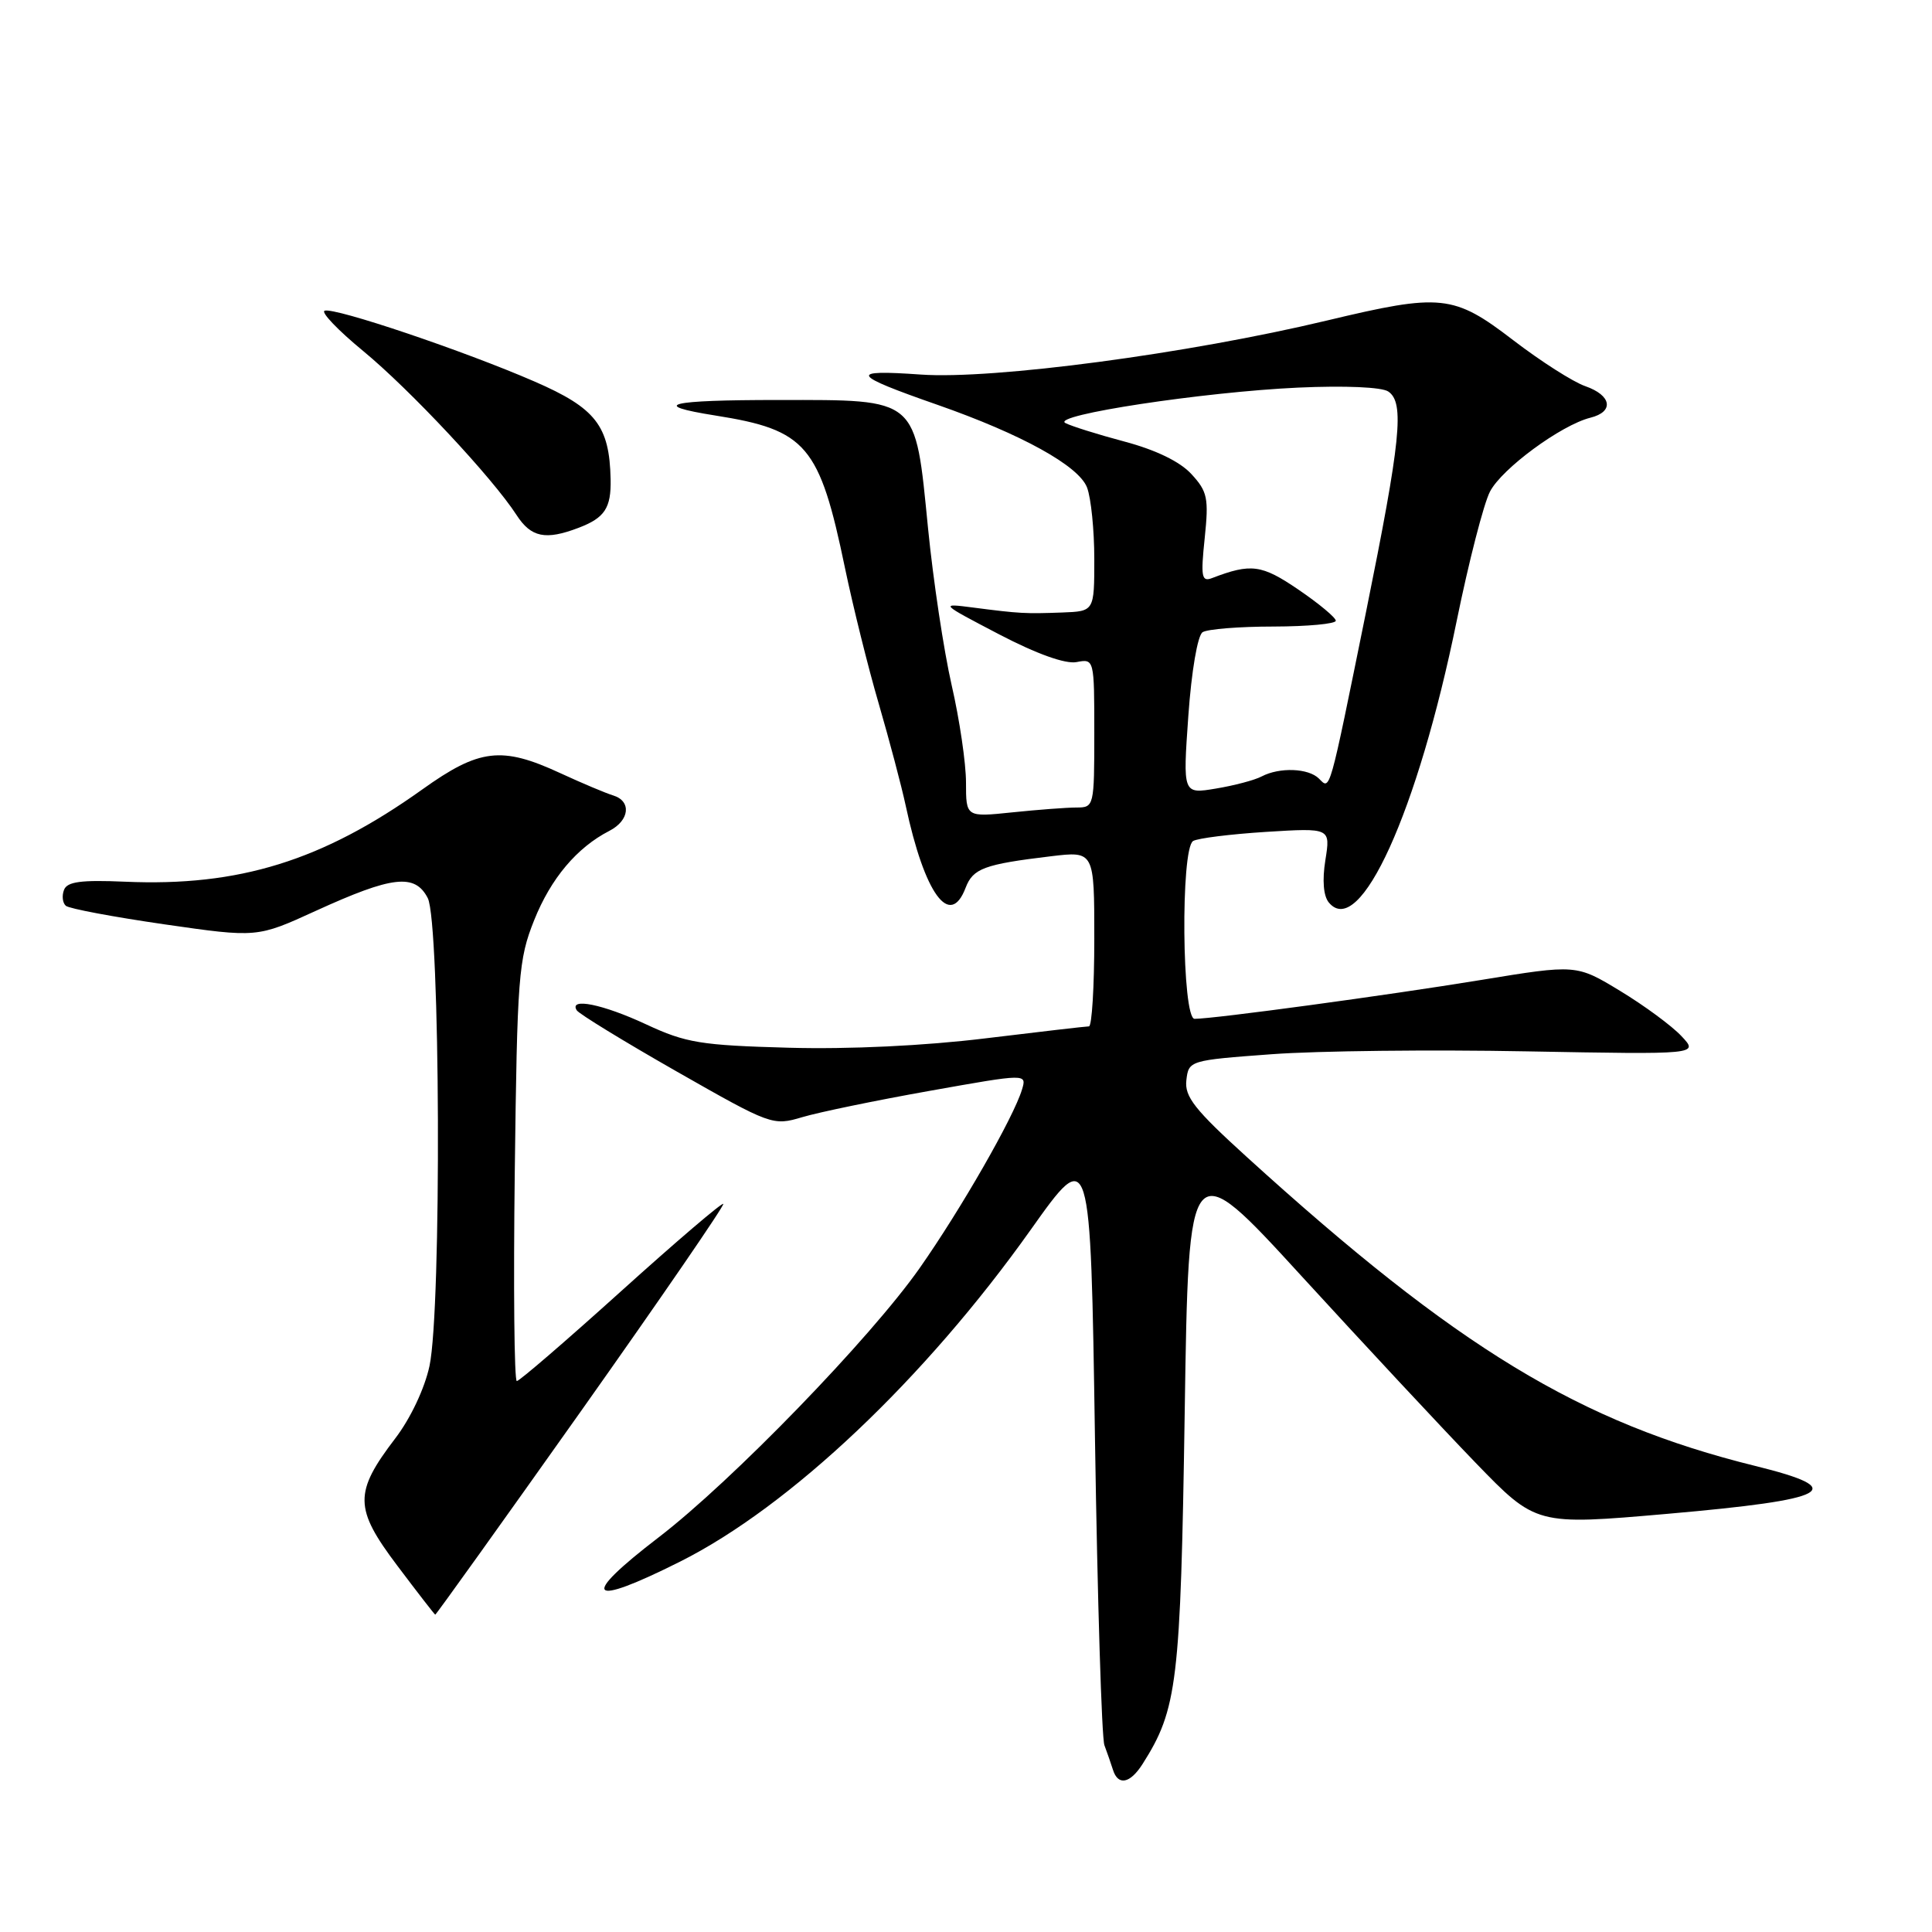 <?xml version="1.0" encoding="UTF-8" standalone="no"?>
<!DOCTYPE svg PUBLIC "-//W3C//DTD SVG 1.1//EN" "http://www.w3.org/Graphics/SVG/1.1/DTD/svg11.dtd" >
<svg xmlns="http://www.w3.org/2000/svg" xmlns:xlink="http://www.w3.org/1999/xlink" version="1.1" viewBox="0 0 256 256">
 <g >
 <path fill="currentColor"
d=" M 151.39 233.75 C 156.01 226.48 156.43 223.02 156.98 187.12 C 157.50 152.74 157.50 152.74 172.49 169.12 C 180.74 178.13 191.09 189.24 195.51 193.81 C 203.54 202.11 203.54 202.11 220.95 200.59 C 242.65 198.69 245.13 197.34 232.60 194.25 C 209.32 188.50 193.08 178.64 165.20 153.30 C 158.30 147.03 156.94 145.31 157.20 143.13 C 157.50 140.53 157.61 140.49 168.50 139.69 C 174.55 139.24 189.76 139.07 202.30 139.31 C 225.10 139.73 225.10 139.73 222.80 137.29 C 221.54 135.94 217.89 133.25 214.69 131.31 C 208.87 127.78 208.87 127.78 196.19 129.86 C 183.80 131.89 160.87 135.00 158.29 135.00 C 156.61 135.00 156.42 112.48 158.09 111.44 C 158.69 111.07 163.04 110.53 167.74 110.23 C 176.30 109.70 176.30 109.70 175.62 113.96 C 175.19 116.65 175.36 118.73 176.08 119.59 C 180.17 124.52 187.85 107.60 193.02 82.27 C 194.62 74.44 196.60 66.73 197.43 65.14 C 199.00 62.10 206.84 56.33 210.73 55.35 C 213.91 54.56 213.56 52.39 210.06 51.17 C 208.44 50.61 204.14 47.86 200.50 45.07 C 192.61 39.02 190.97 38.85 175.83 42.47 C 157.49 46.86 131.59 50.31 122.00 49.63 C 112.36 48.95 112.72 49.63 124.19 53.63 C 135.37 57.54 142.95 61.73 144.04 64.60 C 144.57 65.99 145.00 70.25 145.00 74.07 C 145.00 81.00 145.00 81.00 140.75 81.16 C 135.85 81.34 135.09 81.30 129.00 80.51 C 124.50 79.93 124.50 79.93 132.40 84.06 C 137.39 86.66 141.17 88.01 142.65 87.73 C 144.99 87.28 145.00 87.33 145.00 97.14 C 145.00 106.83 144.96 107.00 142.65 107.00 C 141.35 107.00 137.53 107.29 134.15 107.64 C 128.00 108.28 128.00 108.28 128.00 103.68 C 128.00 101.15 127.15 95.35 126.10 90.79 C 125.06 86.23 123.65 76.88 122.97 70.00 C 121.24 52.54 121.78 53.00 103.16 53.00 C 88.54 53.00 85.90 53.65 94.80 55.06 C 106.87 56.97 108.59 58.99 111.97 75.29 C 113.03 80.36 115.03 88.44 116.44 93.25 C 117.84 98.07 119.45 104.14 120.01 106.75 C 122.52 118.49 125.88 123.08 127.95 117.63 C 128.93 115.07 130.41 114.52 139.25 113.46 C 145.00 112.77 145.00 112.77 145.00 124.38 C 145.00 130.77 144.68 136.00 144.29 136.00 C 143.90 136.00 137.72 136.72 130.55 137.59 C 122.53 138.57 112.52 139.05 104.51 138.83 C 92.85 138.51 90.89 138.19 85.63 135.74 C 79.89 133.06 75.35 132.14 76.42 133.87 C 76.71 134.34 82.67 137.99 89.65 141.97 C 102.18 149.11 102.41 149.19 106.30 148.03 C 108.48 147.38 116.06 145.81 123.15 144.55 C 136.06 142.25 136.06 142.25 135.42 144.37 C 134.32 148.03 127.36 160.18 121.88 168.00 C 115.36 177.30 96.97 196.28 87.27 203.71 C 76.73 211.79 77.86 213.07 90.12 206.92 C 104.68 199.62 122.58 182.67 136.59 162.93 C 144.50 151.79 144.50 151.79 145.09 190.64 C 145.42 212.01 145.98 230.29 146.34 231.25 C 146.70 232.21 147.21 233.68 147.47 234.50 C 148.14 236.65 149.73 236.35 151.39 233.75 Z  M 77.02 186.93 C 87.56 172.04 96.03 159.70 95.84 159.52 C 95.65 159.34 89.56 164.54 82.30 171.09 C 75.04 177.64 68.82 183.00 68.48 183.00 C 68.14 183.00 68.02 170.51 68.21 155.25 C 68.53 129.35 68.70 127.13 70.78 121.93 C 72.99 116.40 76.44 112.30 80.75 110.09 C 83.43 108.71 83.70 106.15 81.25 105.40 C 80.29 105.11 77.13 103.78 74.23 102.44 C 66.47 98.85 63.51 99.20 55.95 104.61 C 42.71 114.06 31.66 117.49 16.56 116.83 C 10.75 116.58 8.89 116.82 8.48 117.92 C 8.18 118.70 8.29 119.64 8.72 120.02 C 9.15 120.40 15.03 121.50 21.79 122.48 C 34.07 124.25 34.07 124.25 41.85 120.69 C 51.99 116.06 54.98 115.71 56.68 119.00 C 58.34 122.22 58.53 173.42 56.91 181.00 C 56.27 183.98 54.39 187.96 52.37 190.60 C 46.89 197.78 46.92 199.86 52.63 207.44 C 55.31 211.00 57.58 213.93 57.67 213.95 C 57.77 213.98 66.47 201.82 77.02 186.93 Z  M 76.66 69.94 C 80.13 68.62 80.99 67.32 80.91 63.50 C 80.76 56.41 78.95 54.08 70.82 50.55 C 61.51 46.50 44.36 40.71 43.02 41.17 C 42.48 41.35 44.77 43.75 48.11 46.50 C 54.31 51.61 65.26 63.31 68.45 68.25 C 70.37 71.21 72.28 71.61 76.66 69.94 Z  M 157.46 94.86 C 157.88 88.91 158.69 84.19 159.35 83.77 C 159.98 83.36 164.21 83.02 168.75 83.02 C 173.29 83.01 177.00 82.66 177.00 82.25 C 177.00 81.84 174.77 79.98 172.05 78.13 C 167.17 74.80 165.77 74.62 160.60 76.60 C 159.22 77.13 159.09 76.44 159.63 71.30 C 160.18 66.01 160.00 65.13 157.87 62.82 C 156.36 61.17 153.16 59.62 149.00 58.51 C 145.43 57.56 141.90 56.45 141.16 56.05 C 139.25 55.01 159.45 51.94 172.00 51.36 C 178.22 51.08 183.10 51.29 183.96 51.88 C 186.13 53.36 185.62 58.31 180.99 81.17 C 176.05 105.49 176.28 104.68 174.77 103.17 C 173.38 101.78 169.55 101.64 167.18 102.88 C 166.26 103.37 163.53 104.09 161.11 104.49 C 156.73 105.22 156.73 105.22 157.46 94.86 Z "/>
</g>
</svg>